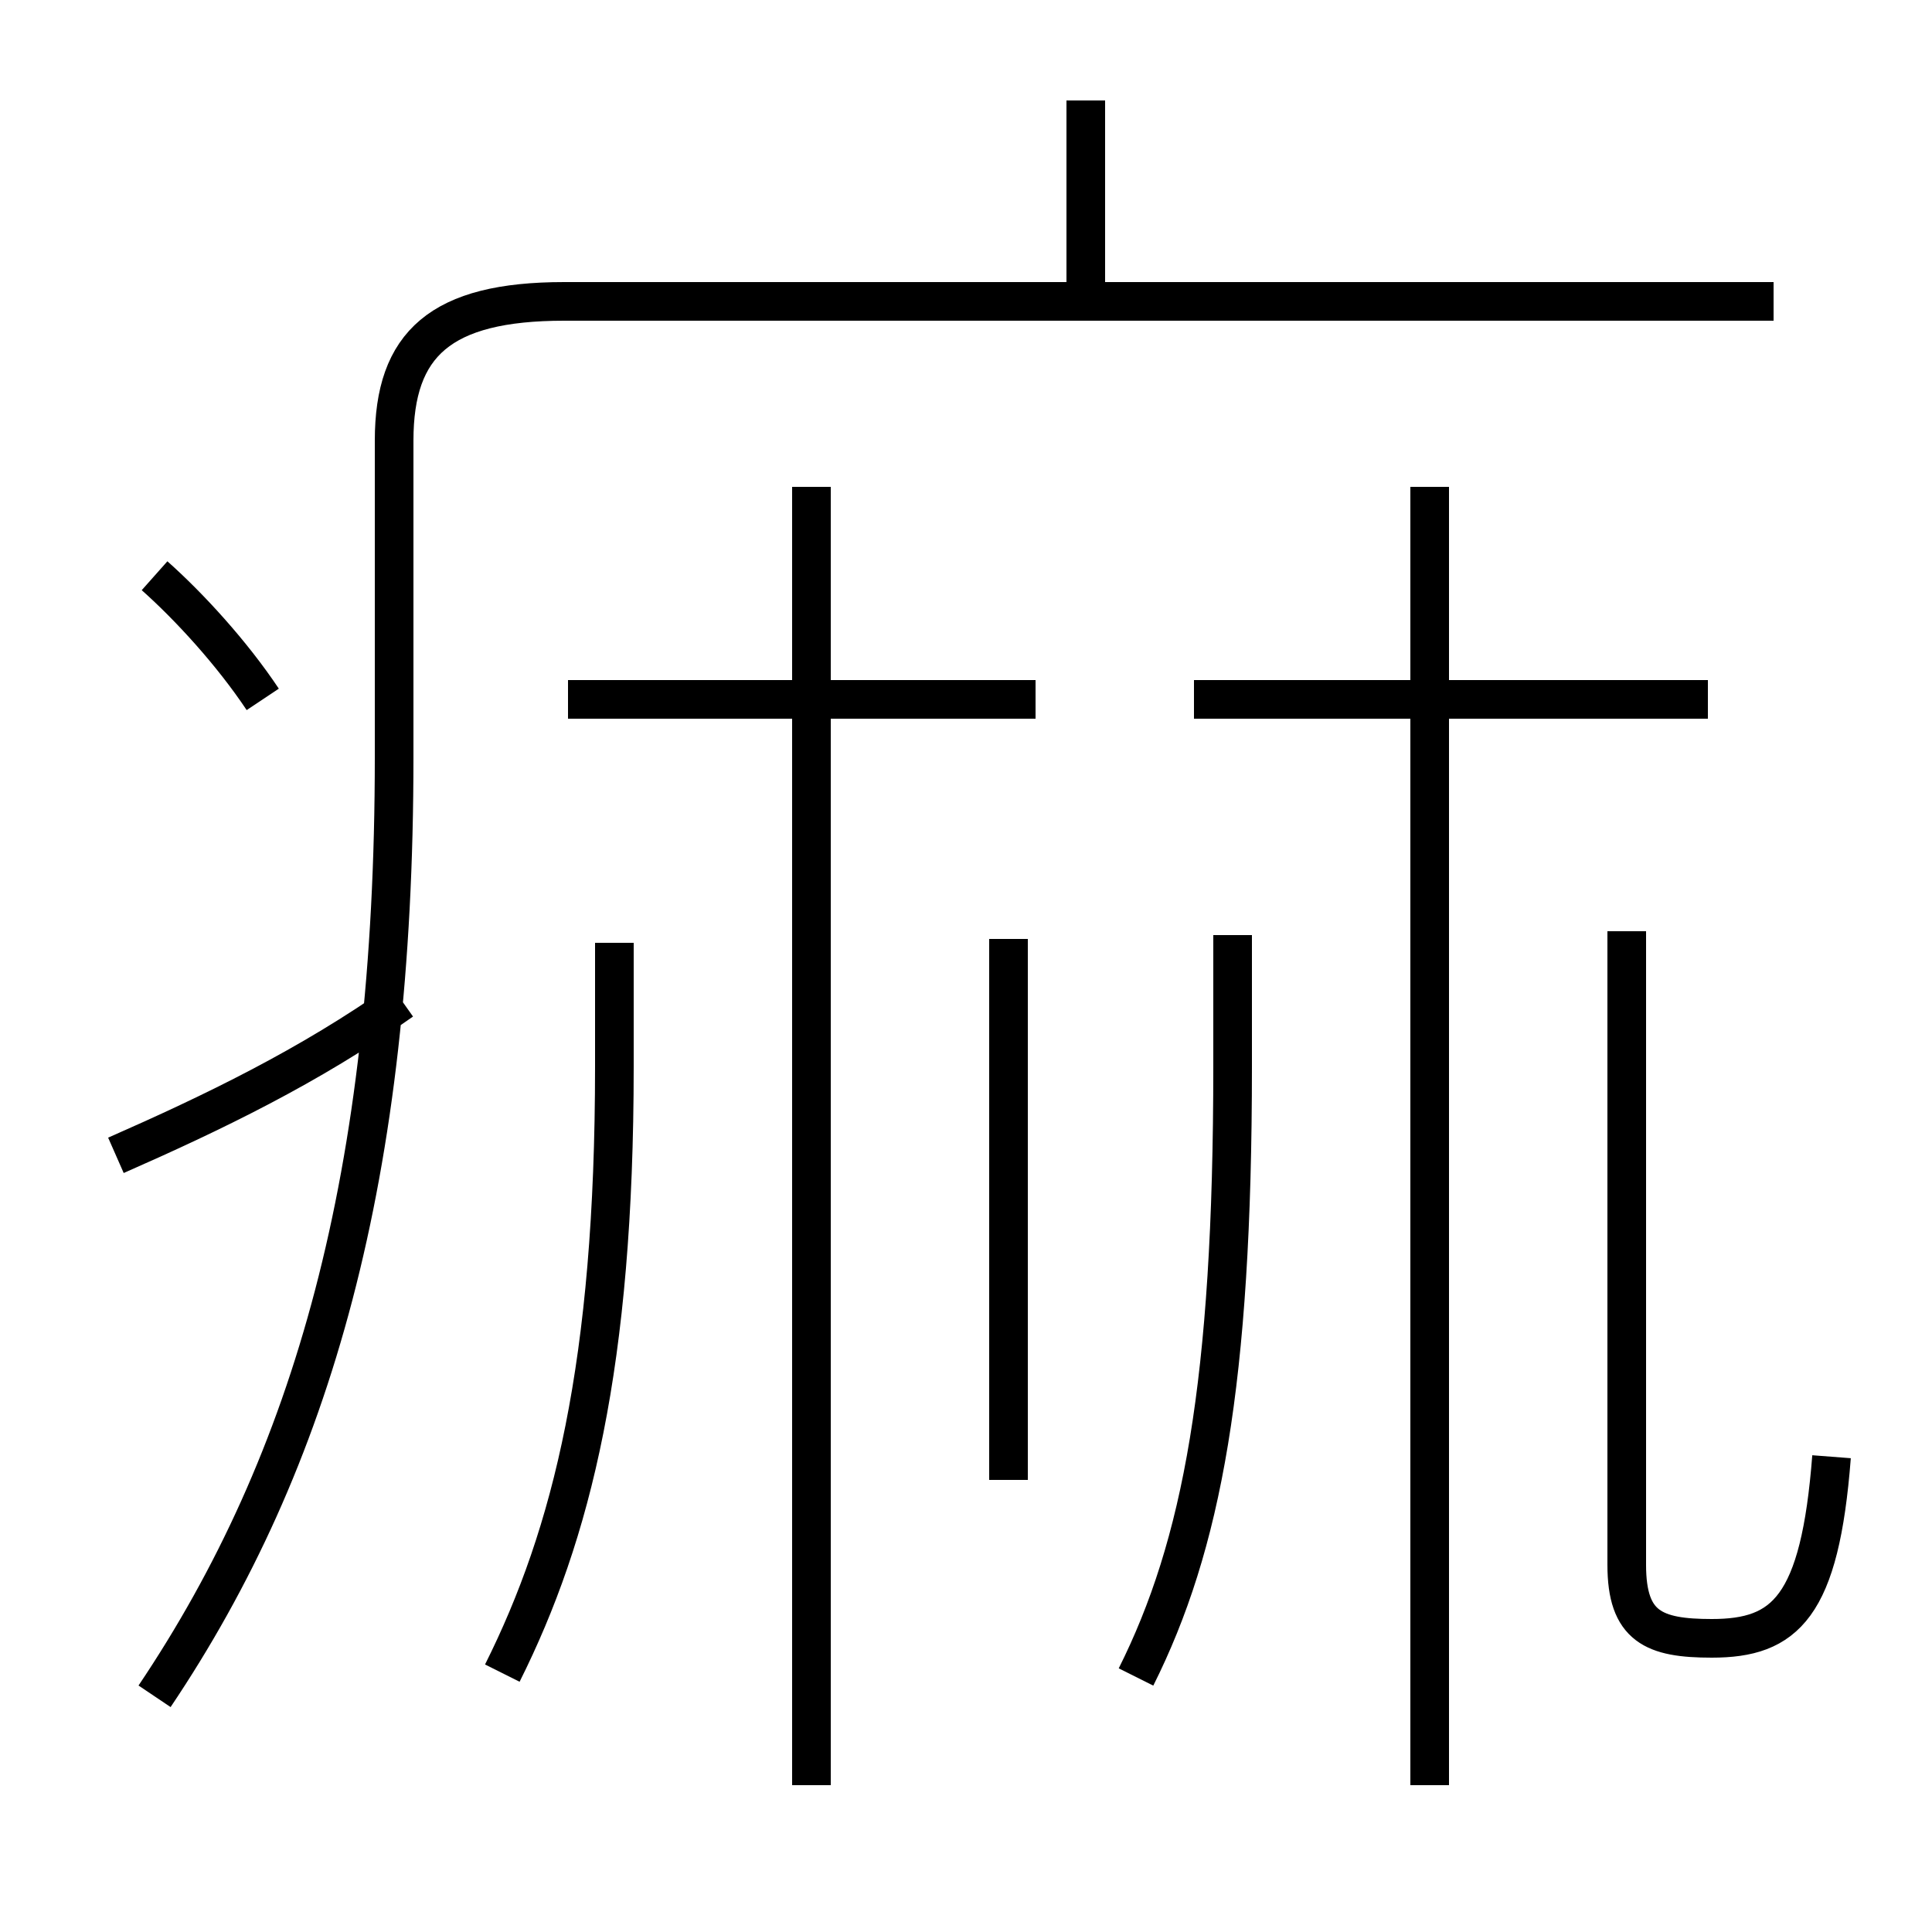 <?xml version='1.0' encoding='utf8'?>
<svg viewBox="0.0 -6.0 50.0 50.0" version="1.1" xmlns="http://www.w3.org/2000/svg">
<rect x="0.0" y="-6.0" width="50.0" height="50.0" fill="#808080" stroke="none"/>
<rect x="-1000" y="-1000" width="2000" height="2000" stroke="white" fill="white"/>
<g style="fill:white;stroke:#000000;  stroke-width:1">
<path d="M 4.0 -0.1 C 8.1 -6.2 10.2 -13.6 10.2 -24.4 L 10.2 -32.6 C 10.2 -35.1 11.4 -36.2 14.6 -36.2 L 45.9 -36.2 M 3.0 -14.1 C 5.5 -15.2 8.0 -16.4 10.4 -18.1 M 13.0 -0.7 C 14.8 -4.3 15.9 -8.7 15.9 -16.4 L 15.9 -19.6 M 6.8 -25.9 C 6.0 -27.1 4.9 -28.3 4.0 -29.1 M 21.0 2.2 L 21.0 -31.4 M 26.1 -5.7 L 26.1 -19.7 M 29.4 -0.6 C 31.1 -4.0 31.9 -8.2 31.9 -16.4 L 31.9 -19.8 M 26.8 -25.9 L 14.7 -25.9 M 37.0 2.2 L 37.0 -31.4 M 47.4 -6.3 C 47.1 -2.4 46.2 -1.6 44.3 -1.6 C 42.8 -1.6 42.1 -1.9 42.1 -3.5 L 42.1 -19.9 M 44.2 -25.9 L 30.9 -25.9 M 28.1 -36.2 L 28.1 -41.4" transform="translate(0.0 38.0)" />
</g>
</svg>